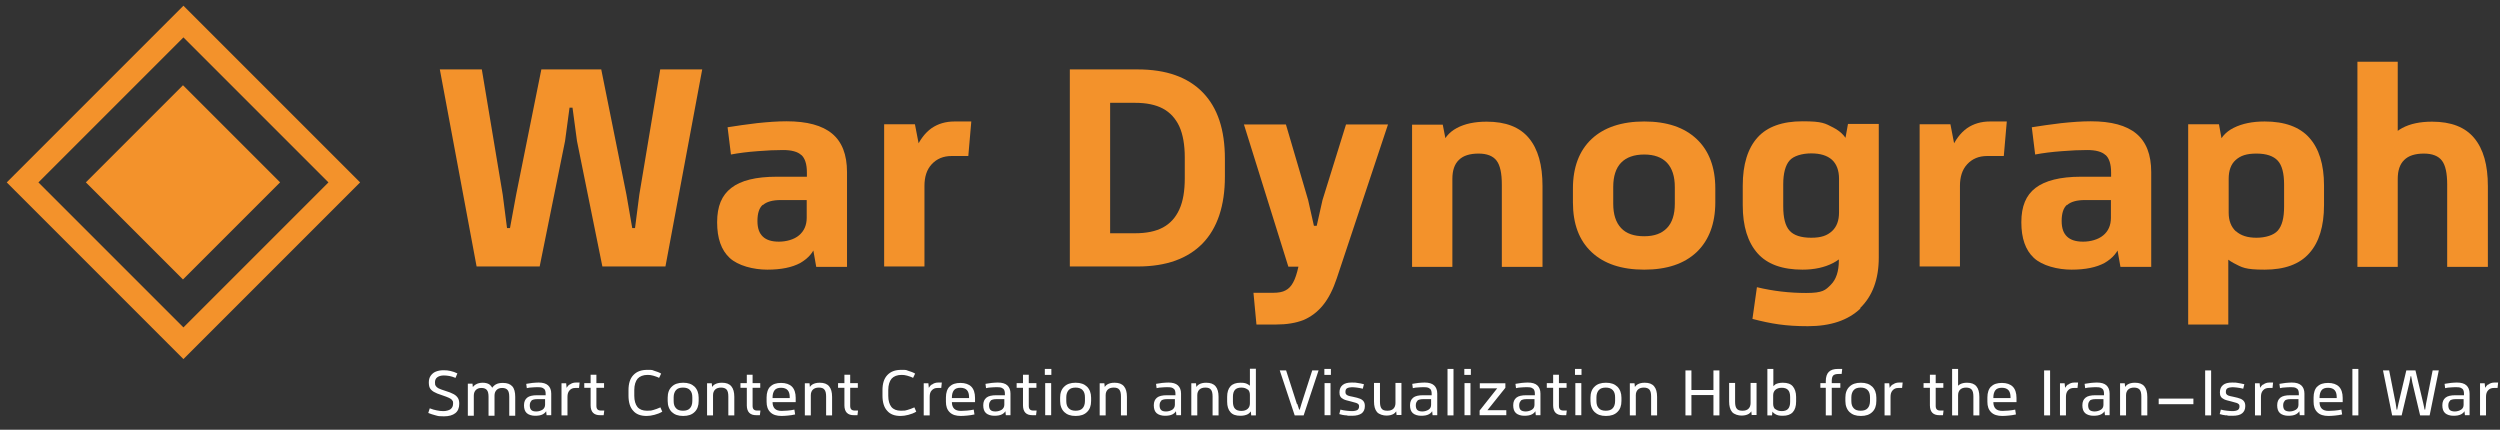 <?xml version="1.0" encoding="UTF-8"?>
<svg id="Layer_1" xmlns="http://www.w3.org/2000/svg" version="1.1" viewBox="0 0 1339.7 230.3">
  <rect x="0" y="0" width="1339.7" height="230.3" fill="#333333" stroke="none"/>
  <!-- Generator: Adobe Illustrator 29.1.0, SVG Export Plug-In . SVG Version: 2.1.0 Build 142)  -->
  <defs>
    <style>
      .st0 {
        fill: #f3922b;
      }

      .st1 {
        fill: #fff;
      }

      .st2 {
        fill: none;
        stroke: #f3922b;
        stroke-miterlimit: 10;
        stroke-width: 12px;
      }
    </style>
  </defs>
  <rect class="st0" x="61.3" y="60.9" width="73.6" height="73.6" transform="translate(-40.4 98) rotate(-45)"/>
  <rect class="st2" x="37.3" y="36.8" width="121.9" height="121.9" transform="translate(-40.3 98.1) rotate(-45)"/>
  <g>
    <path class="st0" d="M338.5,122.2h1.8l2.3-17.9,11.2-67.1h22.5l-19.7,105.6h-33.8l-13.6-67.2-2.4-17.9h-1.6l-2.4,17.9-13.6,67.2h-33.8l-19.7-105.6h22.5l11.2,67.1,2.3,17.9h1.6l3.3-17.9,13.5-67.1h32.1l13.5,67.1,3.1,17.9h-.1,0Z"/>
    <path class="st0" d="M429.4,83.1c-1.9-1.8-5.2-2.7-9.8-2.7s-8.1.2-13.5.6-10.2,1-14.4,1.8l-1.8-14.6c4.8-.8,10.1-1.5,15.7-2.2,5.7-.6,11-1,15.9-1,11,0,19.1,2.2,24.4,6.6,5.3,4.4,8,11.2,8,20.7v50.7h-16.5l-3.3-18.7,3.3,6.4c-1.3,4.4-4.2,7.7-8.5,10.2-4.4,2.4-10.3,3.6-17.7,3.6s-15.7-2.1-20.2-6.3c-4.5-4.2-6.7-10.5-6.7-19.1s2.5-14.5,7.6-18.4c5.1-4,13.2-6,24.4-6h16.1v-2.3c0-4.4-1-7.5-2.9-9.3h0ZM408.8,109.7c-2,1.7-2.9,4.7-2.9,8.7s1,6.6,2.9,8.4,4.7,2.7,8.6,2.7,8.1-1.1,10.8-3.4,4.1-5.4,4.1-9.4v-9.5h-13.8c-4.5,0-7.7.9-9.7,2.7h0Z"/>
    <path class="st0" d="M499.2,68.7c3.5-2.4,7.6-3.6,12.3-3.6h9l-1.6,18.5h-8.9c-4.5,0-8,1.5-10.7,4.4s-3.9,6.8-3.9,11.7v43.1h-21.6v-76.2h16.5l3.6,18.7-3.4-4.9c2.3-5.4,5.2-9.2,8.7-11.7h0Z"/>
    <path class="st0" d="M644.5,49.5c8,8.2,11.9,20,11.9,35.6v9.5c0,15.6-4,27.6-11.9,35.8-8,8.2-19.5,12.4-34.8,12.4h-36.4V37.2h36.4c15.2,0,26.8,4.1,34.8,12.3ZM623.2,121.9c3.9-2.1,6.8-5.3,8.8-9.7,2-4.4,2.9-9.9,2.9-16.8v-11c0-6.8-1-12.4-2.9-16.6-2-4.3-4.9-7.5-8.8-9.6-3.9-2.1-8.9-3.1-15-3.1h-13.3v69.9h13.3c6.1,0,11.1-1,15-3.1h0Z"/>
    <path class="st0" d="M688.9,155.6c1.6-.8,3-2.2,4.1-4.3,1.1-2,2-4.8,2.8-8.4h-5.4l-23.8-76.2h22.5l11.9,40.5,3.1,13.8h1.5l3.1-13.8,12.6-40.5h22.5l-27.4,82.3c-2,6-4.4,10.8-7.4,14.5-2.9,3.6-6.5,6.3-10.5,8-4.1,1.6-9,2.4-14.7,2.4h-10.5l-1.6-17h10.5c2.9,0,5.1-.4,6.7-1.3h0Z"/>
    <path class="st0" d="M773.1,66.6l3.6,18.4-4.3-6.2c1.2-4.5,4-7.9,8.3-10.2s9.6-3.4,16-3.4c10.2,0,17.7,2.9,22.6,8.8,4.9,5.9,7.3,14.4,7.3,25.7v43.3h-21.8v-44.1c0-6-.9-10.3-2.8-12.8-1.9-2.5-5.1-3.8-9.7-3.8s-8.2,1.1-10.5,3.4c-2.4,2.3-3.5,5.7-3.5,10.2v47.1h-21.6v-76.2h16.5-.1Z"/>
    <path class="st0" d="M852.9,74.5c6.6-6.2,16.1-9.4,28.2-9.4s21.4,3.1,28.1,9.4c6.6,6.2,10,15.1,10,26.5v7.4c0,11.4-3.4,20.4-10,26.7-6.7,6.3-16,9.4-28.1,9.4s-21.5-3.1-28.2-9.4-10-15.1-10-26.7v-7.4c0-11.4,3.4-20.3,10-26.5ZM893.3,122.2c2.8-2.9,4.2-7.3,4.2-13v-9c0-5.7-1.4-10-4.2-13-2.8-2.9-6.8-4.4-12.2-4.4s-9.6,1.5-12.4,4.4-4.2,7.3-4.2,13v9c0,5.7,1.4,10,4.2,13s6.9,4.4,12.4,4.4,9.4-1.5,12.2-4.4Z"/>
    <path class="st0" d="M997,165.3c-6.7,6.4-16.1,9.5-28.2,9.5s-19.6-1.3-29.7-3.9l2.4-17c8.7,2.1,17.5,3.1,26.4,3.1s10.3-1.5,13.2-4.4,4.3-7.3,4.3-13v-13.8l5.7,5.1c-1.2,4.3-4.1,7.6-8.7,10-4.6,2.4-10.1,3.6-16.5,3.6-10.8,0-18.9-2.9-24.1-8.8-5.2-5.9-7.9-14.4-7.9-25.7v-10.5c0-11.4,2.7-20,7.9-25.8s13.3-8.7,24.1-8.7,12.1,1.1,16.6,3.4c4.5,2.3,7.4,5.7,8.6,10l-4.1,6.4,3.3-18.4h16.5v71.6c0,11.7-3.4,20.7-10,27.1h0s0,0,0,0h0ZM981.7,85.6c-2.6-2.3-6.3-3.4-11.1-3.4s-9.4,1.3-11.6,3.8-3.4,6.8-3.4,12.7v11.9c0,6.1,1.1,10.5,3.4,13,2.2,2.5,6.1,3.8,11.6,3.8s8.5-1.2,11.1-3.5c2.6-2.4,3.8-5.7,3.8-10.1v-18c0-4.5-1.3-7.9-3.8-10.2h0Z"/>
    <path class="st0" d="M1054.1,68.7c3.5-2.4,7.6-3.6,12.3-3.6h9l-1.6,18.5h-8.9c-4.5,0-8,1.5-10.7,4.4s-3.9,6.8-3.9,11.7v43.1h-21.6v-76.2h16.5l3.6,18.7-3.4-4.9c2.3-5.4,5.2-9.2,8.7-11.7h0Z"/>
    <path class="st0" d="M1128.3,83.1c-1.9-1.8-5.2-2.7-9.8-2.7s-8.1.2-13.5.6-10.2,1-14.4,1.8l-1.8-14.6c4.8-.8,10.1-1.5,15.7-2.2,5.7-.6,11-1,15.9-1,11,0,19.1,2.2,24.4,6.6,5.3,4.4,8,11.2,8,20.7v50.7h-16.5l-3.3-18.7,3.3,6.4c-1.3,4.4-4.2,7.7-8.5,10.2-4.4,2.4-10.3,3.6-17.7,3.6s-15.7-2.1-20.2-6.3-6.7-10.5-6.7-19.1,2.5-14.5,7.6-18.4,13.2-6,24.4-6h16.1v-2.3c0-4.4-1-7.5-2.9-9.3h0ZM1107.7,109.7c-2,1.7-2.9,4.7-2.9,8.7s1,6.6,2.9,8.4,4.7,2.7,8.6,2.7,8.1-1.1,10.8-3.4c2.7-2.2,4.1-5.4,4.1-9.4v-9.5h-13.8c-4.5,0-7.7.9-9.7,2.7h0q0,0,0,0Z"/>
    <path class="st0" d="M1172.6,173.9v-107.3h16.5l3.4,18.7-4.1-6.6c1.2-4.5,4-7.9,8.6-10.2s10.1-3.4,16.6-3.4c10.7,0,18.7,2.9,23.9,8.7,5.2,5.8,7.9,14.3,7.9,25.6v10.5c0,11.4-2.7,20-7.9,25.8-5.2,5.9-13.2,8.8-23.9,8.8s-12.1-1.2-16.6-3.5c-4.5-2.4-7.4-5.7-8.6-10.1l5.7-4.7v47.7h-21.6s0,0,0,0h0ZM1198.2,123.9c2.7,2.4,6.3,3.5,11,3.5s9.2-1.3,11.4-3.8c2.3-2.6,3.4-6.8,3.4-12.8v-11.9c0-6-1.1-10.3-3.4-12.8-2.3-2.5-6.1-3.8-11.4-3.8s-8.5,1.1-11.1,3.4c-2.6,2.3-3.8,5.7-3.8,10.2v18c0,4.4,1.3,7.7,3.9,10.1h0Z"/>
    <path class="st0" d="M1284.7,83.5l-5.7-4.7c1.2-4.5,4-7.9,8.3-10.2,4.3-2.3,9.6-3.4,16-3.4,10.2,0,17.7,2.9,22.6,8.8,4.9,5.9,7.3,14.4,7.3,25.7v43.3h-21.8v-44.1c0-6-.9-10.3-2.8-12.8-1.9-2.5-5.1-3.8-9.7-3.8s-8.2,1.1-10.5,3.4c-2.4,2.3-3.5,5.7-3.5,10.2v47.1h-21.6V33.1h21.6v50.3h-.1Z"/>
  </g>
  <g>
    <path class="st1" d="M241.5,219.2c.8-.6,1.3-1.6,1.3-2.9s-.1-1.3-.5-1.8c-.3-.5-.8-.9-1.7-1.3-.8-.4-2-.8-3.7-1.4-1.9-.6-3.4-1.2-4.4-1.8-1-.6-1.7-1.3-2.1-2s-.6-1.8-.6-3.1.3-2.5.9-3.4,1.5-1.8,2.7-2.3,2.6-.8,4.2-.8,2.5.1,3.8.4c1.3.3,2.5.7,3.7,1.3l-1,2.4c-1.1-.5-2.3-.8-3.2-1-1.1-.2-2-.3-3.1-.3-1.5,0-2.7.4-3.5,1-.8.6-1.2,1.5-1.2,2.7s.1,1.4.4,1.9c.3.5.8.9,1.5,1.3.8.4,1.9.8,3.5,1.3,2,.6,3.5,1.2,4.6,1.8,1.1.6,1.8,1.3,2.3,2.1.5.8.7,1.8.7,3.1,0,2.2-.7,3.9-2.1,5s-3.4,1.7-6.1,1.7-2.9-.1-4.4-.5-2.8-.8-4-1.3l.8-2.5c1.3.5,2.5.9,3.7,1.1,1.2.3,2.5.4,3.7.4s2.9-.4,3.7-1h0Z"/>
    <path class="st1" d="M255,206c1-.6,2.3-.9,3.7-.9s2.5.3,3.4.8c.8.6,1.5,1.3,1.9,2.5h-.6c.5-1,1.3-1.8,2.3-2.4,1.1-.6,2.3-.8,3.8-.8,2.3,0,3.9.6,5,1.8,1.1,1.2,1.6,3.1,1.6,5.7v10.1h-3.2v-10.1c0-1.8-.3-3-.9-3.7s-1.5-1.1-2.9-1.1-2.3.4-3,1.1-1.1,1.7-1.1,3v10.8h-3.2v-10.1c0-1.8-.3-3-.9-3.7s-1.5-1.1-2.9-1.1-2.3.4-3,1.1-1.1,1.7-1.1,3v10.8h-3.2v-17.2h2.5l.4,4-.9-.8c.4-1.1,1-2,2-2.6h0Z"/>
    <path class="st1" d="M291.4,208.3c-.6-.6-1.5-.8-3-.8s-1.9,0-3,.1c-1.1,0-2.2.2-3.1.4l-.3-2.3c1.1-.1,2.1-.4,3.3-.5s2.3-.2,3.3-.2c2.3,0,4,.5,5.1,1.5,1.1,1,1.7,2.5,1.7,4.4v11.6h-2.5l-.4-3.8.6.8c-.4,1.1-1.1,1.9-2.2,2.5-1.1.6-2.5.8-4.2.8s-3.4-.5-4.4-1.4-1.5-2.3-1.5-4.2.6-3.2,1.7-4.1c1.1-.9,2.9-1.3,5.3-1.3h4.6v-.8c0-1.3-.3-2.2-.9-2.7h-.1ZM284.9,214.7c-.6.5-1,1.3-1,2.5s.3,2,.8,2.5c.6.6,1.5.8,2.7.8s2.5-.4,3.4-1c.8-.6,1.3-1.5,1.3-2.6v-3h-4.4c-1.3,0-2.4.3-3,.8h0Z"/>
    <path class="st1" d="M305.3,206.1c.9-.7,2-1.1,3.3-1.1h2l-.3,2.9h-2c-1.3,0-2.3.4-3.1,1.3s-1.1,2-1.1,3.5v9.9h-3.2v-17.2h2.5l.4,4-.8-.2c.5-1.3,1.2-2.4,2.1-3.1h0Z"/>
    <path class="st1" d="M323.7,205.3v2.5h-10.6v-2.5h10.6ZM319.6,200.8v16.7c0,.9.2,1.5.6,1.9s1,.6,1.8.6h1.8l-.3,2.5h-1.8c-1.8,0-3-.4-3.9-1.3-.8-.8-1.3-2.2-1.3-3.9v-16.5h3.2,0Z"/>
    <path class="st1" d="M350.6,198.7c1.3.4,2.5.8,3.7,1.5l-1.1,2.3c-1.1-.6-2.3-.9-3.2-1.2s-2-.4-3-.4c-2.3,0-4.1.7-5.3,2-1.1,1.3-1.8,3.4-1.8,6.1v3.1c0,2.6.6,4.6,1.7,6,1.1,1.3,2.8,2,5.1,2s2.3-.1,3.4-.4,2.5-.8,3.8-1.4l1,2.3c-1.3.8-2.7,1.3-4.2,1.7s-2.9.6-4.2.6c-3.2,0-5.6-.9-7.2-2.8-1.7-1.8-2.5-4.6-2.5-8.1v-2.9c0-3.5.8-6.2,2.6-8.1s4.2-2.8,7.5-2.8,2.4.1,3.7.5h0Z"/>
    <path class="st1" d="M360,207.2c1.4-1.4,3.4-2.1,6.1-2.1s4.6.7,6.1,2.1c1.4,1.4,2.2,3.4,2.2,5.9v1.8c0,2.5-.7,4.5-2.2,5.9-1.4,1.4-3.4,2.1-6.1,2.1s-4.6-.7-6.1-2.1c-1.4-1.4-2.2-3.4-2.2-5.9v-1.8c0-2.5.7-4.5,2.2-5.9h0ZM369.7,218.8c.8-.8,1.3-2.2,1.3-3.9v-2c0-1.7-.4-3-1.3-3.9-.8-.9-2.1-1.3-3.7-1.3s-2.9.4-3.7,1.3c-.8.9-1.3,2.2-1.3,3.9v2c0,1.7.4,3,1.3,3.9.8.9,2.1,1.3,3.7,1.3s2.9-.4,3.7-1.3Z"/>
    <path class="st1" d="M381.4,205.3l.4,4-.8-.6c.4-1.2,1-2.1,2-2.7s2.3-.9,3.9-.9c2.3,0,3.9.6,5,1.9s1.6,3.2,1.6,5.7v9.9h-3.2v-10.1c0-1.8-.3-3-.9-3.7s-1.6-1.1-3-1.1-2.5.4-3.2,1.1-1.1,1.7-1.1,3v10.8h-3.2v-17.2h2.5Z"/>
    <path class="st1" d="M407.4,205.3v2.5h-10.6v-2.5h10.6ZM403.3,200.8v16.7c0,.9.2,1.5.6,1.9s1,.6,1.8.6h1.8l-.3,2.5h-1.8c-1.8,0-3-.4-3.9-1.3-.8-.8-1.3-2.2-1.3-3.9v-16.5h3.2,0Z"/>
    <path class="st1" d="M412.8,207.2c1.3-1.4,3.3-2,5.8-2s4.5.7,5.8,2,2,3.4,2,6v2.3h-13.3v-2.2h10.1v-.5c0-1.7-.4-2.9-1.1-3.7-.7-.8-1.9-1.3-3.5-1.3s-2.8.4-3.5,1.3-1.1,2.2-1.1,3.9v2.5c0,1.5.4,2.7,1.2,3.5.8.8,2,1.2,3.7,1.2s4.6-.2,6.8-.7l.4,2.6c-1.4.3-2.7.5-3.9.6-1.2.1-2.3.2-3.4.2-2.6,0-4.6-.6-6-2s-2-3.2-2-5.6v-2.3c0-2.6.7-4.6,2-5.9h0Z"/>
    <path class="st1" d="M433.8,205.3l.4,4-.8-.6c.4-1.2,1-2.1,2-2.7s2.3-.9,3.9-.9c2.3,0,3.9.6,5,1.9s1.6,3.2,1.6,5.7v9.9h-3.2v-10.1c0-1.8-.3-3-.9-3.7-.6-.8-1.6-1.1-3-1.1s-2.5.4-3.2,1.1-1.1,1.7-1.1,3v10.8h-3.2v-17.2h2.5Z"/>
    <path class="st1" d="M459.7,205.3v2.5h-10.6v-2.5h10.6ZM455.6,200.8v16.7c0,.9.2,1.5.6,1.9s1,.6,1.8.6h1.8l-.3,2.5h-1.8c-1.8,0-3-.4-3.9-1.3-.8-.8-1.3-2.2-1.3-3.9v-16.5h3.2,0Z"/>
    <path class="st1" d="M486.7,198.7c1.3.4,2.5.8,3.7,1.5l-1.1,2.3c-1.1-.6-2.3-.9-3.2-1.2-1-.3-2-.4-3-.4-2.3,0-4.1.7-5.3,2-1.1,1.3-1.8,3.4-1.8,6.1v3.1c0,2.6.6,4.6,1.7,6,1.1,1.3,2.8,2,5.1,2s2.3-.1,3.4-.4,2.5-.8,3.8-1.4l1,2.3c-1.3.8-2.7,1.3-4.2,1.7s-2.9.6-4.2.6c-3.2,0-5.6-.9-7.2-2.8-1.7-1.8-2.5-4.6-2.5-8.1v-2.9c0-3.5.8-6.2,2.6-8.1s4.2-2.8,7.5-2.8,2.4.1,3.7.5h0Z"/>
    <path class="st1" d="M499.4,206.1c.9-.7,2-1.1,3.3-1.1h2l-.3,2.9h-2c-1.3,0-2.3.4-3.1,1.3-.8.8-1.1,2-1.1,3.5v9.9h-3.2v-17.2h2.5l.4,4-.8-.2c.5-1.3,1.2-2.4,2.1-3.1h0Z"/>
    <path class="st1" d="M508.9,207.2c1.3-1.4,3.3-2,5.8-2s4.5.7,5.8,2c1.3,1.3,2,3.4,2,6v2.3h-13.3v-2.2h10.1v-.5c0-1.7-.4-2.9-1.1-3.7-.7-.8-1.9-1.3-3.5-1.3s-2.8.4-3.5,1.3-1.1,2.2-1.1,3.9v2.5c0,1.5.4,2.7,1.2,3.5.8.8,2,1.2,3.7,1.2s4.6-.2,6.8-.7l.4,2.6c-1.4.3-2.7.5-3.9.6-1.2.1-2.3.2-3.4.2-2.6,0-4.6-.6-6-2s-2-3.2-2-5.6v-2.3c0-2.6.7-4.6,2-5.9h0Z"/>
    <path class="st1" d="M537.5,208.3c-.6-.6-1.5-.8-3-.8s-1.9,0-3,.1c-1.1,0-2.2.2-3.1.4l-.3-2.3c1.1-.1,2.1-.4,3.3-.5s2.3-.2,3.3-.2c2.3,0,4,.5,5.1,1.5,1.1,1,1.7,2.5,1.7,4.4v11.6h-2.5l-.4-3.8.6.8c-.4,1.1-1.1,1.9-2.2,2.5-1.1.6-2.5.8-4.2.8s-3.4-.5-4.4-1.4c-1-.9-1.5-2.3-1.5-4.2s.6-3.2,1.7-4.1c1.1-.9,2.9-1.3,5.3-1.3h4.6v-.8c0-1.3-.3-2.2-.9-2.7h-.1ZM531,214.7c-.6.5-1,1.3-1,2.5s.3,2,.8,2.5c.6.6,1.5.8,2.7.8s2.5-.4,3.4-1c.8-.6,1.3-1.5,1.3-2.6v-3h-4.4c-1.3,0-2.4.3-3,.8h0Z"/>
    <path class="st1" d="M555.4,205.3v2.5h-10.6v-2.5h10.6ZM551.3,200.8v16.7c0,.9.2,1.5.6,1.9s1,.6,1.8.6h1.8l-.3,2.5h-1.8c-1.8,0-3-.4-3.9-1.3-.8-.8-1.3-2.2-1.3-3.9v-16.5h3.2,0Z"/>
    <path class="st1" d="M563.4,197.7v3.2h-3.5v-3.2h3.5ZM563.3,205.3v17.2h-3.2v-17.2h3.2Z"/>
    <path class="st1" d="M570.3,207.2c1.4-1.4,3.4-2.1,6.1-2.1s4.6.7,6.1,2.1c1.4,1.4,2.2,3.4,2.2,5.9v1.8c0,2.5-.7,4.5-2.2,5.9-1.4,1.4-3.4,2.1-6.1,2.1s-4.6-.7-6.1-2.1c-1.4-1.4-2.2-3.4-2.2-5.9v-1.8c0-2.5.7-4.5,2.2-5.9h0ZM580.1,218.8c.8-.8,1.3-2.2,1.3-3.9v-2c0-1.7-.4-3-1.3-3.9s-2.1-1.3-3.7-1.3-2.9.4-3.7,1.3c-.8.9-1.3,2.2-1.3,3.9v2c0,1.7.4,3,1.3,3.9s2.1,1.3,3.7,1.3,2.9-.4,3.7-1.3Z"/>
    <path class="st1" d="M591.8,205.3l.4,4-.8-.6c.4-1.2,1-2.1,2-2.7s2.3-.9,3.9-.9c2.3,0,3.9.6,5,1.9s1.6,3.2,1.6,5.7v9.9h-3.2v-10.1c0-1.8-.3-3-.9-3.7-.6-.8-1.6-1.1-3-1.1s-2.5.4-3.2,1.1-1.1,1.7-1.1,3v10.8h-3.2v-17.2h2.5Z"/>
    <path class="st1" d="M628.9,208.3c-.6-.6-1.5-.8-3-.8s-1.9,0-3,.1c-1.1,0-2.2.2-3.1.4l-.3-2.3c1.1-.1,2.1-.4,3.3-.5s2.3-.2,3.3-.2c2.3,0,4,.5,5.1,1.5,1.1,1,1.7,2.5,1.7,4.4v11.6h-2.5l-.4-3.8.6.8c-.4,1.1-1.1,1.9-2.2,2.5-1.1.6-2.5.8-4.2.8s-3.4-.5-4.4-1.4c-1-.9-1.5-2.3-1.5-4.2s.6-3.2,1.7-4.1c1.1-.9,2.9-1.3,5.3-1.3h4.6v-.8c0-1.3-.3-2.2-.9-2.7h-.1ZM622.4,214.7c-.6.5-1,1.3-1,2.5s.3,2,.8,2.5c.6.6,1.5.8,2.7.8s2.5-.4,3.4-1c.8-.6,1.3-1.5,1.3-2.6v-3h-4.4c-1.3,0-2.4.3-3,.8h0Z"/>
    <path class="st1" d="M640.9,205.3l.4,4-.8-.6c.4-1.2,1-2.1,2-2.7s2.3-.9,3.9-.9c2.3,0,3.9.6,5,1.9s1.6,3.2,1.6,5.7v9.9h-3.2v-10.1c0-1.8-.3-3-.9-3.7-.6-.8-1.6-1.1-3-1.1s-2.5.4-3.2,1.1-1.1,1.7-1.1,3v10.8h-3.2v-17.2h2.5Z"/>
    <path class="st1" d="M673,197.7v24.9h-2.5l-.4-4,.8.6c-.4,1.2-1.1,2-2.1,2.7-1.1.6-2.5.9-4.1.9-2.4,0-4.2-.6-5.3-1.9-1.2-1.3-1.8-3.2-1.8-5.7v-2.5c0-2.5.6-4.4,1.8-5.7,1.2-1.3,3-1.9,5.3-1.9s3,.3,4.1.9c1.1.6,1.8,1.5,2.1,2.7l-1.1.4v-11.5h3.2,0ZM668.6,208.8c-.8-.7-1.9-1.1-3.4-1.1s-2.7.4-3.4,1.2c-.7.8-1.1,2-1.1,3.7v2.7c0,1.7.4,3,1.1,3.7.7.8,1.9,1.2,3.4,1.2s2.6-.4,3.4-1.1c.8-.7,1.2-1.7,1.2-3v-4.5c0-1.3-.4-2.3-1.2-3h0Z"/>
    <path class="st1" d="M695.2,216.5l1,3h.3l.9-3,5.8-18h3.4l-8,24.1h-4.8l-8-24.1h3.4l5.8,18h0Z"/>
    <path class="st1" d="M713.2,197.7v3.2h-3.5v-3.2h3.5ZM713,205.3v17.2h-3.2v-17.2h3.2Z"/>
    <path class="st1" d="M721.1,222.6c-1.2-.1-2.3-.4-3.4-.7l.6-2.4c1.2.3,2.3.5,3.3.6,1,.1,2,.2,2.8.2,1.3,0,2.3-.2,3-.6.6-.4.9-1.1.9-1.9s-.1-.9-.4-1.2-.6-.5-1.2-.7-1.5-.4-2.9-.8c-1.6-.4-2.9-.7-3.7-1.1s-1.5-.9-1.8-1.5c-.4-.6-.5-1.4-.5-2.3,0-1.7.6-3,1.7-3.9,1.1-.9,2.7-1.3,4.8-1.3s2,0,3.1.2c1.1.1,2.3.4,3.5.7l-.6,2.4c-1.3-.3-2.3-.5-3.2-.6s-1.8-.2-2.6-.2-2.1.2-2.7.6c-.6.4-.8,1.1-.8,1.8s0,.9.3,1.3c.2.3.6.6,1.1.8s1.4.4,2.5.6c1.8.4,3.1.7,4,1.1s1.5.9,1.9,1.5c.4.6.6,1.4.6,2.4,0,1.8-.6,3-1.7,3.9-1.1.8-2.8,1.3-5.1,1.3s-2.4,0-3.5-.3h0Z"/>
    <path class="st1" d="M748.4,222.5l-.4-4,.8.6c-.4,1.2-1,2.1-2,2.7s-2.3.9-3.9.9-3.9-.6-5-1.9c-1.1-1.3-1.6-3.2-1.6-5.7v-9.9h3.2v10.1c0,1.8.3,3,.9,3.7.6.8,1.6,1.1,3.1,1.1s2.5-.4,3.2-1.1,1.1-1.7,1.1-3v-10.8h3.2v17.2h-2.5Z"/>
    <path class="st1" d="M766.2,208.3c-.6-.6-1.5-.8-3-.8s-1.9,0-3,.1c-1.1,0-2.2.2-3.1.4l-.3-2.3c1.1-.1,2.1-.4,3.3-.5s2.3-.2,3.3-.2c2.3,0,4,.5,5.1,1.5,1.1,1,1.7,2.5,1.7,4.4v11.6h-2.5l-.4-3.8.6.8c-.4,1.1-1.1,1.9-2.2,2.5s-2.5.8-4.2.8-3.4-.5-4.4-1.4c-1-.9-1.5-2.3-1.5-4.2s.6-3.2,1.7-4.1c1.1-.9,2.9-1.3,5.3-1.3h4.6v-.8c0-1.3-.3-2.2-.9-2.7h-.1ZM759.7,214.7c-.6.5-1,1.3-1,2.5s.3,2,.8,2.5,1.5.8,2.7.8,2.5-.4,3.4-1c.9-.6,1.3-1.5,1.3-2.6v-3h-4.4c-1.3,0-2.4.3-3,.8h0Z"/>
    <path class="st1" d="M778.9,197.7v24.9h-3.2v-24.9h3.2Z"/>
    <path class="st1" d="M788.2,197.7v3.2h-3.5v-3.2h3.5ZM788,205.3v17.2h-3.2v-17.2h3.2Z"/>
    <path class="st1" d="M802.3,208.1h-9.3v-2.7h13.7v2.4l-9.6,12h10.1v2.7h-14.3v-2.5l9.5-12h0Z"/>
    <path class="st1" d="M821.5,208.3c-.6-.6-1.5-.8-3-.8s-1.9,0-3,.1c-1.1,0-2.2.2-3.1.4l-.3-2.3c1.1-.1,2.1-.4,3.3-.5s2.3-.2,3.3-.2c2.3,0,4,.5,5.1,1.5,1.1,1,1.7,2.5,1.7,4.4v11.6h-2.5l-.4-3.8.6.8c-.4,1.1-1.1,1.9-2.2,2.5s-2.5.8-4.2.8-3.4-.5-4.4-1.4-1.5-2.3-1.5-4.2.6-3.2,1.7-4.1c1.1-.9,2.9-1.3,5.3-1.3h4.6v-.8c0-1.3-.3-2.2-.9-2.7h-.1ZM815.1,214.7c-.6.5-1,1.3-1,2.5s.3,2,.8,2.5,1.5.8,2.7.8,2.5-.4,3.4-1,1.3-1.5,1.3-2.6v-3h-4.4c-1.3,0-2.4.3-3,.8h0Z"/>
    <path class="st1" d="M839.5,205.3v2.5h-10.6v-2.5h10.6ZM835.4,200.8v16.7c0,.9.2,1.5.6,1.9s1,.6,1.8.6h1.8l-.3,2.5h-1.8c-1.8,0-3-.4-3.9-1.3-.8-.8-1.3-2.2-1.3-3.9v-16.5h3.2,0Z"/>
    <path class="st1" d="M847.5,197.7v3.2h-3.5v-3.2h3.5ZM847.4,205.3v17.2h-3.2v-17.2h3.2Z"/>
    <path class="st1" d="M854.5,207.2c1.4-1.4,3.4-2.1,6.1-2.1s4.6.7,6.1,2.1c1.4,1.4,2.2,3.4,2.2,5.9v1.8c0,2.5-.7,4.5-2.2,5.9-1.4,1.4-3.4,2.1-6.1,2.1s-4.6-.7-6.1-2.1c-1.4-1.4-2.2-3.4-2.2-5.9v-1.8c0-2.5.7-4.5,2.2-5.9h0ZM864.2,218.8c.8-.8,1.3-2.2,1.3-3.9v-2c0-1.7-.4-3-1.3-3.9s-2.1-1.3-3.7-1.3-2.9.4-3.7,1.3c-.8.9-1.3,2.2-1.3,3.9v2c0,1.7.4,3,1.3,3.9.8.9,2.1,1.3,3.7,1.3s2.9-.4,3.7-1.3Z"/>
    <path class="st1" d="M875.9,205.3l.4,4-.8-.6c.4-1.2,1-2.1,2-2.7s2.3-.9,3.9-.9c2.3,0,3.9.6,5,1.9s1.6,3.2,1.6,5.7v9.9h-3.2v-10.1c0-1.8-.3-3-.9-3.7s-1.6-1.1-3-1.1-2.5.4-3.2,1.1-1.1,1.7-1.1,3v10.8h-3.2v-17.2h2.5Z"/>
    <path class="st1" d="M903.2,222.6v-24.1h3.2v24.1h-3.2ZM918.6,209v2.7h-12.6v-2.7h12.6ZM921.4,198.5v24.1h-3.2v-24.1h3.2Z"/>
    <path class="st1" d="M938.7,222.5l-.4-4,.8.6c-.4,1.2-1,2.1-2,2.7s-2.3.9-3.9.9-3.9-.6-5-1.9c-1.1-1.3-1.6-3.2-1.6-5.7v-9.9h3.2v10.1c0,1.8.3,3,.9,3.7.6.8,1.6,1.1,3.1,1.1s2.5-.4,3.2-1.1,1.1-1.7,1.1-3v-10.8h3.2v17.2h-2.5Z"/>
    <path class="st1" d="M951.3,206c1.1-.6,2.5-.9,4.1-.9,2.4,0,4.2.6,5.3,1.9s1.8,3.2,1.8,5.7v2.5c0,2.5-.6,4.4-1.8,5.7-1.2,1.3-3,1.9-5.3,1.9s-3-.3-4.1-.9c-1.1-.6-1.8-1.5-2.1-2.7l.8-.6-.4,4h-2.5v-24.9h3.2v11.5l-1.1-.4c.4-1.2,1.1-2,2.1-2.7h0ZM951.4,219.2c.8.7,1.9,1.1,3.4,1.1s2.7-.4,3.4-1.2c.7-.8,1.1-2,1.1-3.7v-2.7c0-1.7-.4-3-1.1-3.7-.7-.8-1.9-1.2-3.4-1.2s-2.6.4-3.4,1.1c-.8.7-1.2,1.7-1.2,3v4.5c0,1.3.4,2.3,1.2,3h0Z"/>
    <path class="st1" d="M986.2,205.3v2.5h-10.7v-2.5h10.7ZM980,199.3c1.1-1.1,2.7-1.6,4.9-1.6h2.3l-.3,2.7h-1.7c-1.3,0-2.3.3-2.8.8s-.8,1.5-.8,2.9v18.5h-3.2v-18.4c0-2.2.6-3.9,1.6-4.9h0Z"/>
    <path class="st1" d="M991.1,207.2c1.4-1.4,3.4-2.1,6.1-2.1s4.6.7,6.1,2.1c1.4,1.4,2.2,3.4,2.2,5.9v1.8c0,2.5-.7,4.5-2.2,5.9-1.4,1.4-3.4,2.1-6.1,2.1s-4.6-.7-6.1-2.1c-1.4-1.4-2.2-3.4-2.2-5.9v-1.8c0-2.5.7-4.5,2.2-5.9h0ZM1000.8,218.8c.8-.8,1.3-2.2,1.3-3.9v-2c0-1.7-.4-3-1.3-3.9s-2.1-1.3-3.7-1.3-2.9.4-3.7,1.3c-.8.9-1.3,2.2-1.3,3.9v2c0,1.7.4,3,1.3,3.9.8.9,2.1,1.3,3.7,1.3s2.9-.4,3.7-1.3Z"/>
    <path class="st1" d="M1014.3,206.1c.9-.7,2-1.1,3.3-1.1h2l-.3,2.9h-2c-1.3,0-2.3.4-3.1,1.3s-1.1,2-1.1,3.5v9.9h-3.2v-17.2h2.5l.4,4-.8-.2c.5-1.3,1.2-2.4,2.1-3.1h0Z"/>
    <path class="st1" d="M1041.4,205.3v2.5h-10.6v-2.5h10.6ZM1037.3,200.8v16.7c0,.9.2,1.5.6,1.9s1,.6,1.8.6h1.8l-.3,2.5h-1.8c-1.8,0-3-.4-3.9-1.3-.8-.8-1.3-2.2-1.3-3.9v-16.5h3.2,0Z"/>
    <path class="st1" d="M1049.3,209.1l-1.1-.4c.4-1.2,1-2.1,2-2.7s2.3-.9,3.9-.9c2.3,0,3.9.6,5,1.9s1.6,3.2,1.6,5.7v9.9h-3.2v-10.1c0-1.8-.3-3-.9-3.7s-1.6-1.1-3-1.1-2.5.4-3.2,1.1-1.1,1.7-1.1,3v10.8h-3.2v-24.9h3.2v11.5h0Z"/>
    <path class="st1" d="M1067,207.2c1.3-1.4,3.3-2,5.8-2s4.5.7,5.8,2,2,3.4,2,6v2.3h-13.3v-2.2h10.1v-.5c0-1.7-.4-2.9-1.1-3.7-.7-.8-1.9-1.3-3.5-1.3s-2.8.4-3.5,1.3-1.1,2.2-1.1,3.9v2.5c0,1.5.4,2.7,1.2,3.5.8.8,2,1.2,3.7,1.2s4.6-.2,6.8-.7l.4,2.6c-1.4.3-2.7.5-3.9.6-1.2.1-2.3.2-3.4.2-2.6,0-4.6-.6-6-2s-2-3.2-2-5.6v-2.3c0-2.6.7-4.6,2-5.9h0Z"/>
    <path class="st1" d="M1098.6,198.5v24.1h-3.2v-24.1h3.2Z"/>
    <path class="st1" d="M1108.3,206.1c.9-.7,2-1.1,3.3-1.1h2l-.3,2.9h-2c-1.3,0-2.3.4-3.1,1.3s-1.1,2-1.1,3.5v9.9h-3.2v-17.2h2.5l.4,4-.8-.2c.5-1.3,1.2-2.4,2.1-3.1h0Z"/>
    <path class="st1" d="M1126.5,208.3c-.6-.6-1.5-.8-3-.8s-1.9,0-3,.1c-1.1,0-2.2.2-3.1.4l-.3-2.3c1.1-.1,2.1-.4,3.3-.5s2.3-.2,3.3-.2c2.3,0,4,.5,5.1,1.5,1.1,1,1.7,2.5,1.7,4.4v11.6h-2.5l-.4-3.8.6.8c-.4,1.1-1.1,1.9-2.2,2.5s-2.5.8-4.2.8-3.4-.5-4.4-1.4-1.5-2.3-1.5-4.2.6-3.2,1.7-4.1c1.1-.9,2.9-1.3,5.3-1.3h4.6v-.8c0-1.3-.3-2.2-.9-2.7h-.1ZM1120,214.7c-.6.5-1,1.3-1,2.5s.3,2,.8,2.5,1.5.8,2.7.8,2.5-.4,3.4-1,1.3-1.5,1.3-2.6v-3h-4.4c-1.3,0-2.4.3-3,.8h0Z"/>
    <path class="st1" d="M1138.6,205.3l.4,4-.8-.6c.4-1.2,1-2.1,2-2.7s2.3-.9,3.9-.9c2.3,0,3.9.6,5,1.9s1.6,3.2,1.6,5.7v9.9h-3.2v-10.1c0-1.8-.3-3-.9-3.7s-1.6-1.1-3-1.1-2.5.4-3.2,1.1-1.1,1.7-1.1,3v10.8h-3.2v-17.2h2.5Z"/>
    <path class="st1" d="M1156.8,213.6h18.6v3h-18.6v-3Z"/>
    <path class="st1" d="M1184.9,198.5v24.1h-3.2v-24.1h3.2Z"/>
    <path class="st1" d="M1192.9,222.6c-1.2-.1-2.3-.4-3.4-.7l.6-2.4c1.2.3,2.3.5,3.3.6,1,.1,2,.2,2.8.2,1.3,0,2.3-.2,3-.6.6-.4.9-1.1.9-1.9s-.1-.9-.4-1.2-.6-.5-1.2-.7-1.5-.4-2.9-.8c-1.6-.4-2.9-.7-3.7-1.1-.8-.4-1.5-.9-1.8-1.5-.4-.6-.5-1.4-.5-2.3,0-1.7.6-3,1.7-3.9s2.7-1.3,4.8-1.3,2,0,3.1.2,2.3.4,3.5.7l-.6,2.4c-1.3-.3-2.3-.5-3.2-.6s-1.8-.2-2.6-.2-2.1.2-2.7.6c-.6.4-.8,1.1-.8,1.8s0,.9.3,1.3c.2.3.6.6,1.1.8.6.2,1.4.4,2.5.6,1.8.4,3.1.7,4,1.1.9.4,1.5.9,1.9,1.5.4.6.6,1.4.6,2.4,0,1.8-.6,3-1.7,3.9s-2.8,1.3-5.1,1.3-2.4,0-3.5-.3h0Z"/>
    <path class="st1" d="M1212.8,206.1c.9-.7,2-1.1,3.3-1.1h2l-.3,2.9h-2c-1.3,0-2.3.4-3.1,1.3s-1.1,2-1.1,3.5v9.9h-3.2v-17.2h2.5l.4,4-.8-.2c.5-1.3,1.2-2.4,2.1-3.1h0Z"/>
    <path class="st1" d="M1230.9,208.3c-.6-.6-1.5-.8-3-.8s-1.9,0-3,.1c-1.1,0-2.2.2-3.1.4l-.3-2.3c1.1-.1,2.1-.4,3.3-.5s2.3-.2,3.3-.2c2.3,0,4,.5,5.1,1.5,1.1,1,1.7,2.5,1.7,4.4v11.6h-2.5l-.4-3.8.6.8c-.4,1.1-1.1,1.9-2.2,2.5s-2.5.8-4.2.8-3.4-.5-4.4-1.4-1.5-2.3-1.5-4.2.6-3.2,1.7-4.1c1.1-.9,2.9-1.3,5.3-1.3h4.6v-.8c0-1.3-.3-2.2-.9-2.7h-.1ZM1224.5,214.7c-.6.5-1,1.3-1,2.5s.3,2,.8,2.5,1.5.8,2.7.8,2.5-.4,3.4-1,1.3-1.5,1.3-2.6v-3h-4.4c-1.3,0-2.4.3-3,.8h0Z"/>
    <path class="st1" d="M1241.8,207.2c1.3-1.4,3.3-2,5.8-2s4.5.7,5.8,2,2,3.4,2,6v2.3h-13.3v-2.2h10.1v-.5c0-1.7-.4-2.9-1.1-3.7-.7-.8-1.9-1.3-3.5-1.3s-2.8.4-3.5,1.3-1.1,2.2-1.1,3.9v2.5c0,1.5.4,2.7,1.2,3.5.8.8,2,1.2,3.7,1.2s4.6-.2,6.8-.7l.4,2.6c-1.4.3-2.7.5-3.9.6-1.2.1-2.3.2-3.4.2-2.6,0-4.6-.6-6-2s-2-3.2-2-5.6v-2.3c0-2.6.7-4.6,2-5.9h0Z"/>
    <path class="st1" d="M1263.8,197.7v24.9h-3.2v-24.9h3.2Z"/>
    <path class="st1" d="M1299.3,219.5h.3l.5-3.3,3.5-17.7h3.3l-4.9,24.1h-5.1l-4.2-17.7-.6-3.3h-.3l-.6,3.3-4.2,17.7h-5.1l-4.9-24.1h3.3l3.5,17.7.5,3.3h.3l.7-3.3,4.2-17.7h4.9l4.2,17.7.7,3.3h0Z"/>
    <path class="st1" d="M1319.4,208.3c-.6-.6-1.5-.8-3-.8s-1.9,0-3,.1c-1.1,0-2.2.2-3.1.4l-.3-2.3c1.1-.1,2.1-.4,3.3-.5s2.3-.2,3.3-.2c2.3,0,4,.5,5.1,1.5,1.1,1,1.7,2.5,1.7,4.4v11.6h-2.5l-.4-3.8.6.8c-.4,1.1-1.1,1.9-2.2,2.5s-2.5.8-4.2.8-3.4-.5-4.4-1.4-1.5-2.3-1.5-4.2.6-3.2,1.7-4.1c1.1-.9,2.9-1.3,5.3-1.3h4.6v-.8c0-1.3-.3-2.2-.9-2.7h-.1ZM1313,214.7c-.6.5-1,1.3-1,2.5s.3,2,.8,2.5,1.5.8,2.7.8,2.5-.4,3.4-1,1.3-1.5,1.3-2.6v-3h-4.4c-1.3,0-2.4.3-3,.8h0Z"/>
    <path class="st1" d="M1333.4,206.1c.9-.7,2-1.1,3.3-1.1h2l-.3,2.9h-2c-1.3,0-2.3.4-3.1,1.3s-1.1,2-1.1,3.5v9.9h-3.2v-17.2h2.5l.4,4-.8-.2c.5-1.3,1.2-2.4,2.1-3.1h0Z"/>
  </g>
</svg>